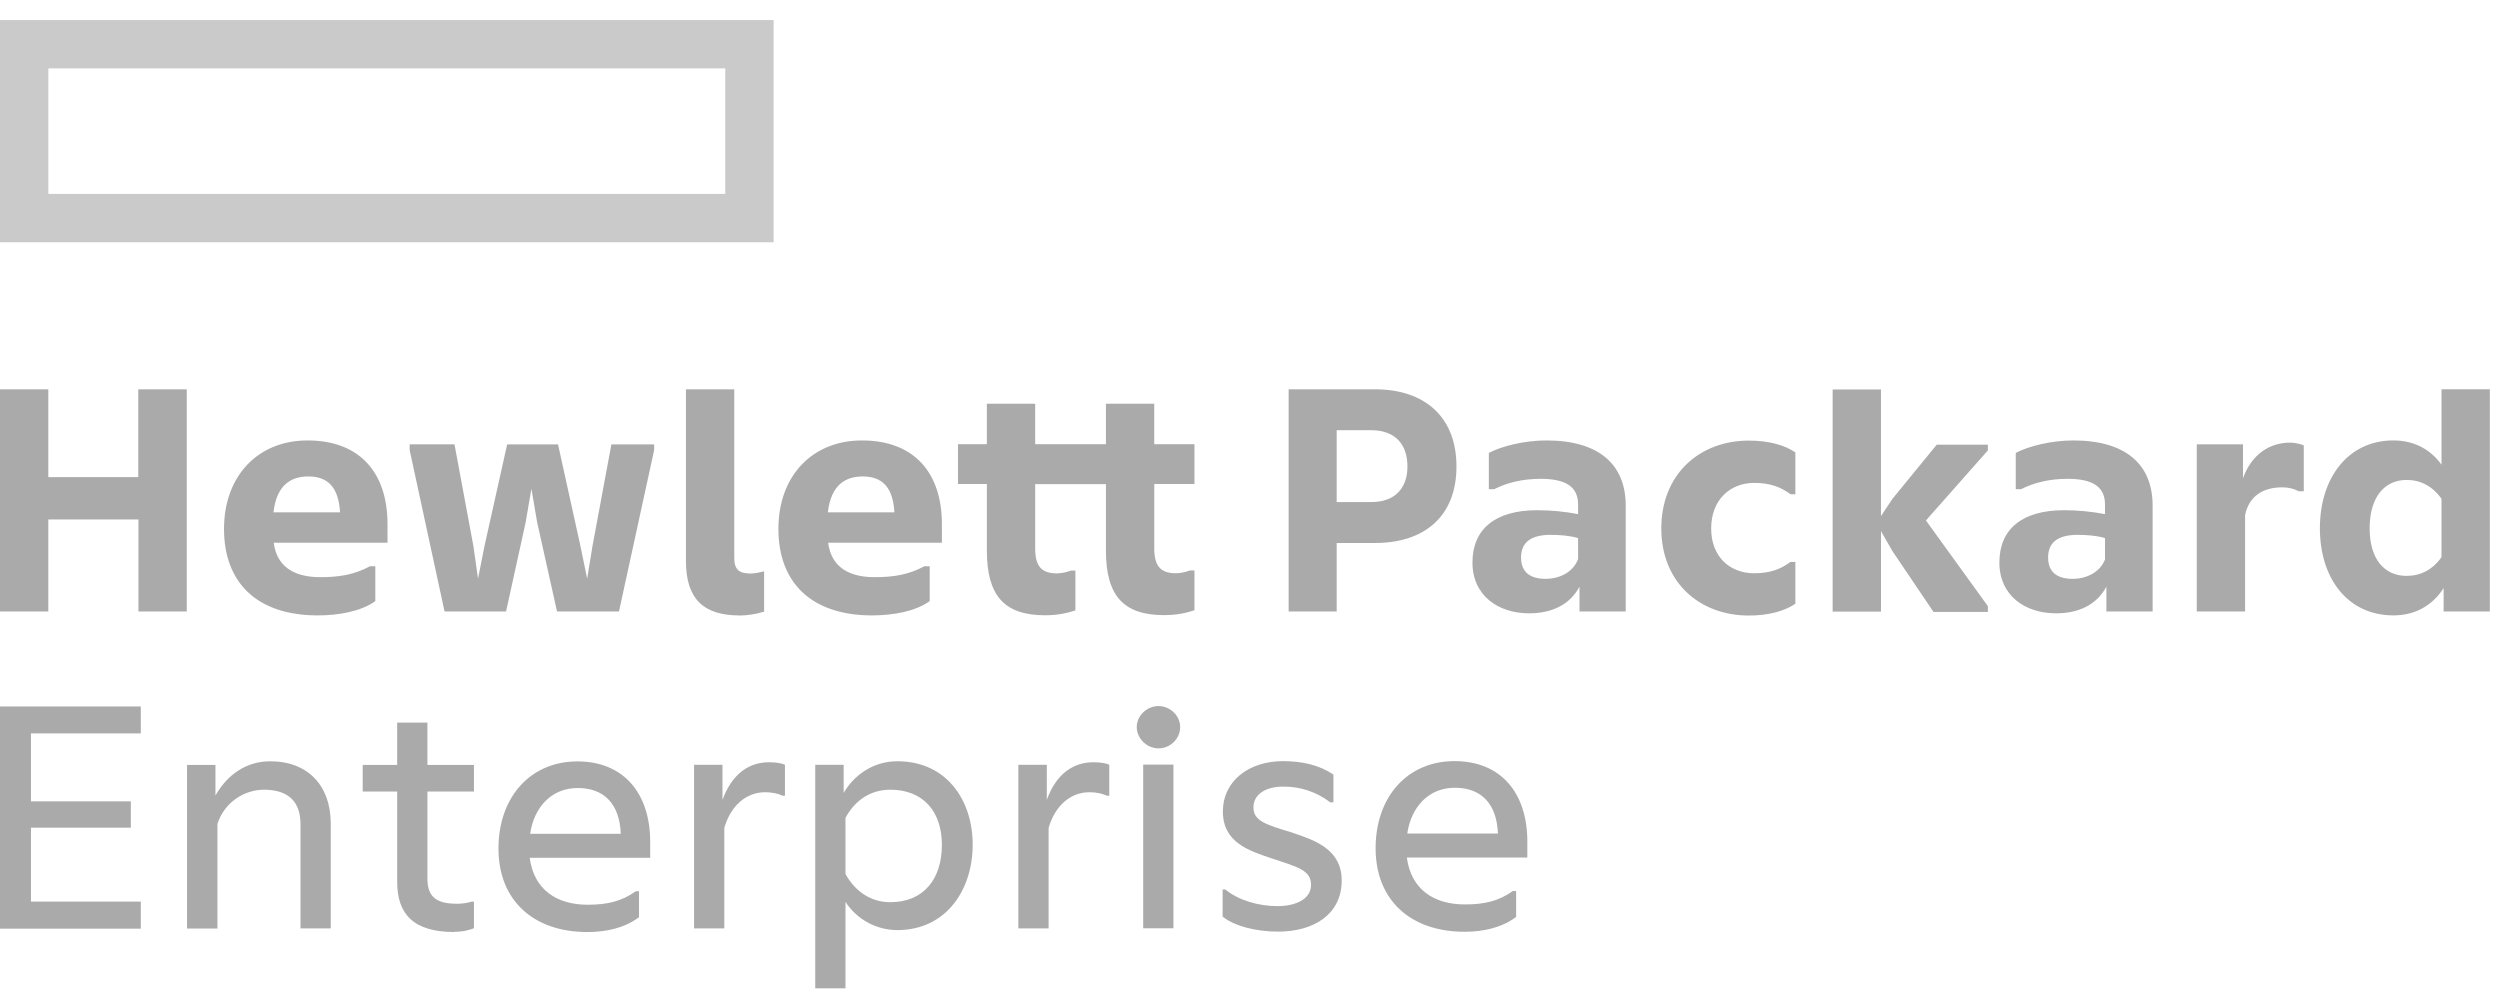 <svg width="119" height="48" viewBox="0 0 119 48" fill="none" xmlns="http://www.w3.org/2000/svg">
<g clip-path="url(#clip0_15_252)">
<path d="M0 0.954V11.531H36.824V0.954H0ZM34.523 9.23H2.301V3.255H34.523V9.23Z" fill="#CACACA"/>
<path d="M6.702 33.622V34.909H1.474V38.143H6.228V39.397H1.474V42.917H6.702V44.205H0V33.629H6.702V33.622ZM10.343 44.198H8.903V36.41H10.256V37.864C10.816 36.884 11.71 36.237 12.864 36.237C14.678 36.237 15.744 37.424 15.744 39.197V44.193H14.304V39.23C14.304 38.197 13.764 37.59 12.564 37.59C12.07 37.593 11.591 37.752 11.193 38.044C10.795 38.337 10.5 38.747 10.35 39.217V44.191L10.343 44.198ZM21.633 44.365C19.686 44.365 18.906 43.518 18.906 41.978V37.676H17.265V36.41H18.905V34.396H20.345V36.41H22.56V37.677H20.346V41.838C20.346 42.772 20.873 43.018 21.766 43.018C22 43.018 22.24 42.985 22.44 42.918H22.56V44.186C22.262 44.301 21.945 44.358 21.626 44.353L21.633 44.365ZM27.961 44.365C25.374 44.365 23.727 42.845 23.727 40.39C23.727 37.935 25.254 36.243 27.481 36.243C29.708 36.243 30.949 37.783 30.949 40.07V40.83H25.214C25.414 42.351 26.501 43.065 27.974 43.065C28.888 43.065 29.582 42.911 30.262 42.425H30.416V43.658C29.722 44.185 28.822 44.365 27.961 44.365ZM25.234 39.69H29.549C29.495 38.27 28.755 37.51 27.501 37.51C26.248 37.51 25.421 38.423 25.234 39.69ZM37.251 37.876C37.051 37.776 36.744 37.71 36.424 37.71C35.51 37.71 34.784 38.356 34.477 39.404V44.191H33.037V36.403H34.39V38.076C34.85 36.809 35.677 36.283 36.604 36.283C36.944 36.283 37.244 36.336 37.364 36.403V37.876H37.244H37.251ZM40.245 42.918V47.046H38.805V36.403H40.158V37.743C40.618 36.949 41.512 36.236 42.712 36.236C45.066 36.236 46.3 38.096 46.3 40.21C46.3 42.324 45.066 44.272 42.712 44.272C42.219 44.272 41.734 44.148 41.302 43.911C40.87 43.675 40.504 43.333 40.238 42.918H40.245ZM44.833 40.21C44.833 38.637 43.953 37.59 42.379 37.59C41.445 37.59 40.705 38.083 40.245 38.93V41.604C40.705 42.431 41.445 42.944 42.379 42.944C43.953 42.944 44.833 41.857 44.833 40.217V40.21ZM52.689 37.876C52.489 37.776 52.182 37.71 51.862 37.71C50.948 37.71 50.222 38.356 49.914 39.404V44.191H48.474V36.403H49.828V38.076C50.281 36.809 51.115 36.283 52.042 36.283C52.382 36.283 52.682 36.336 52.802 36.403V37.876H52.682H52.689ZM55.143 35.622C54.603 35.622 54.109 35.162 54.109 34.609C54.109 34.055 54.602 33.609 55.143 33.609C55.683 33.609 56.176 34.049 56.176 34.609C56.176 35.169 55.703 35.622 55.143 35.622ZM55.856 44.185H54.416V36.395H55.856V44.185ZM58.19 42.338H58.324C58.964 42.864 59.917 43.131 60.811 43.131C61.658 43.131 62.405 42.811 62.405 42.118C62.405 41.424 61.778 41.271 60.545 40.864C59.444 40.491 58.21 40.104 58.21 38.63C58.21 37.156 59.464 36.23 61.071 36.23C61.985 36.23 62.798 36.416 63.471 36.87V38.19H63.318C62.678 37.698 61.891 37.434 61.084 37.443C60.191 37.443 59.664 37.85 59.664 38.423C59.664 39.063 60.204 39.237 61.478 39.623C62.611 39.997 63.865 40.437 63.865 41.911C63.865 43.518 62.545 44.345 60.838 44.345C59.804 44.345 58.77 44.092 58.197 43.631V42.324L58.19 42.338ZM69.714 44.352C67.126 44.352 65.479 42.832 65.479 40.377C65.479 37.922 66.999 36.229 69.233 36.229C71.467 36.229 72.701 37.769 72.701 40.057V40.817H66.966C67.166 42.337 68.253 43.051 69.726 43.051C70.641 43.051 71.334 42.898 72.014 42.411H72.168V43.645C71.474 44.171 70.574 44.352 69.714 44.352ZM66.986 39.677H71.301C71.247 38.257 70.507 37.497 69.253 37.497C68 37.497 67.173 38.41 66.986 39.677ZM8.89 18.53V29.106H6.59V24.725H2.3V29.106H0V18.531H2.3V22.712H6.582V18.531H8.889M15.131 29.294C12.217 29.294 10.663 27.72 10.663 25.179C10.663 22.639 12.29 20.965 14.638 20.965C17.178 20.965 18.445 22.559 18.445 24.939V25.833H13.03C13.197 27.14 14.23 27.473 15.244 27.473C16.158 27.473 16.872 27.353 17.612 26.953H17.865V28.613C17.185 29.107 16.105 29.293 15.125 29.293L15.131 29.294ZM13.017 24.386H16.185C16.118 23.199 15.611 22.679 14.678 22.679C13.884 22.679 13.169 23.052 13.017 24.386ZM21.161 29.107L19.5 21.425V21.151H21.634L22.534 25.993L22.754 27.547L23.061 25.993L24.141 21.152H26.562L27.629 25.992L27.949 27.547L28.202 25.993L29.102 21.152H31.137V21.425L29.463 29.107H26.515L25.568 24.859L25.295 23.265L25.022 24.859L24.088 29.107H21.161ZM35.191 29.294C33.497 29.294 32.651 28.514 32.651 26.706V18.531H34.951V26.553C34.951 27.113 35.184 27.3 35.731 27.3C35.898 27.3 36.171 27.247 36.338 27.2H36.372V29.114C35.987 29.233 35.588 29.296 35.185 29.301L35.191 29.294ZM41.52 29.294C38.606 29.294 37.052 27.72 37.052 25.179C37.052 22.639 38.679 20.965 41.026 20.965C43.567 20.965 44.834 22.559 44.834 24.939V25.833H39.419C39.586 27.14 40.619 27.473 41.633 27.473C42.547 27.473 43.26 27.353 44 26.953H44.254V28.613C43.574 29.107 42.494 29.293 41.514 29.293L41.52 29.294ZM39.406 24.386H42.573C42.507 23.199 42 22.679 41.066 22.679C40.273 22.679 39.559 23.052 39.406 24.386ZM52.643 26.213V23.045H49.275V26.106C49.275 26.92 49.549 27.293 50.309 27.293C50.529 27.293 50.816 27.227 50.969 27.16H51.189V29.054C50.882 29.154 50.429 29.287 49.749 29.287C47.802 29.287 46.975 28.354 46.975 26.207V23.039H45.6V21.145H46.974V19.218H49.274V21.145H52.642V19.218H54.942V21.145H56.856V23.039H54.943V26.099C54.943 26.913 55.216 27.287 55.976 27.287C56.196 27.287 56.483 27.22 56.636 27.153H56.856V29.047C56.55 29.147 56.096 29.28 55.416 29.28C53.469 29.28 52.642 28.354 52.642 26.2L52.643 26.213ZM63.626 25.84V29.107H61.339V18.531H65.453C67.787 18.531 69.328 19.818 69.328 22.205C69.328 24.592 67.788 25.846 65.453 25.846H63.626V25.84ZM65.266 20.478H63.626V23.899H65.266C66.434 23.899 66.994 23.205 66.994 22.205C66.994 21.172 66.433 20.478 65.266 20.478ZM75.184 27.927C74.71 28.807 73.844 29.194 72.784 29.194C71.309 29.194 70.089 28.347 70.089 26.774C70.089 25.199 71.156 24.286 73.169 24.286C73.83 24.286 74.49 24.352 75.117 24.472V24.012C75.117 23.165 74.524 22.792 73.337 22.792C72.457 22.792 71.73 22.979 71.123 23.285H70.869V21.558C71.476 21.238 72.563 20.965 73.61 20.965C76.097 20.965 77.384 22.099 77.384 24.065V29.107H75.184V27.92V27.927ZM75.117 26.627V25.613C74.724 25.493 74.217 25.459 73.81 25.459C72.876 25.459 72.403 25.813 72.403 26.539C72.403 27.267 72.877 27.553 73.57 27.553C74.263 27.553 74.89 27.213 75.11 26.626L75.117 26.627ZM79.078 25.153C79.078 22.579 80.892 20.972 83.246 20.972C84.213 20.972 84.953 21.192 85.46 21.532V23.526H85.227C84.733 23.152 84.193 22.986 83.5 22.986C82.366 22.986 81.452 23.779 81.452 25.153C81.452 26.527 82.366 27.287 83.5 27.287C84.193 27.287 84.733 27.12 85.227 26.747H85.46V28.74C84.953 29.08 84.206 29.3 83.246 29.3C80.892 29.3 79.078 27.713 79.078 25.153ZM89.535 25.253V29.113H87.234V18.538H89.534V24.567L90.074 23.753L92.189 21.166H94.623V21.439L91.675 24.774L94.623 28.854V29.128H92.035L90.068 26.214L89.528 25.267L89.535 25.253ZM100.264 27.927C99.791 28.807 98.924 29.194 97.864 29.194C96.39 29.194 95.17 28.347 95.17 26.774C95.17 25.199 96.237 24.286 98.25 24.286C98.91 24.286 99.57 24.352 100.198 24.472V24.012C100.198 23.165 99.604 22.792 98.418 22.792C97.537 22.792 96.81 22.979 96.203 23.285H95.95V21.558C96.557 21.238 97.644 20.965 98.69 20.965C101.178 20.965 102.465 22.099 102.465 24.065V29.107H100.264V27.92V27.927ZM100.198 26.627V25.613C99.811 25.493 99.298 25.459 98.898 25.459C97.964 25.459 97.49 25.813 97.49 26.539C97.49 27.267 97.964 27.553 98.657 27.553C99.35 27.553 99.977 27.213 100.198 26.626M106.766 22.764C107.193 21.577 108.087 21.07 109 21.07C109.307 21.07 109.56 21.157 109.66 21.204V23.384H109.42C109.176 23.256 108.903 23.192 108.627 23.198C107.713 23.198 107.053 23.618 106.866 24.518V29.106H104.566V21.15H106.766V22.764ZM116.316 27.993C115.789 28.819 114.962 29.293 113.928 29.293C111.761 29.293 110.427 27.546 110.427 25.145C110.427 22.744 111.768 20.964 113.928 20.964C114.895 20.964 115.689 21.384 116.216 22.118V18.53H118.516V29.106H116.316V27.993ZM116.216 26.519V23.745C115.789 23.138 115.215 22.845 114.555 22.845C113.508 22.845 112.795 23.658 112.795 25.145C112.795 26.632 113.508 27.412 114.555 27.412C115.215 27.412 115.789 27.126 116.216 26.519Z" fill="#AAAAAA"/>
</g>
<defs>
<clipPath id="clip0_15_252">
<rect width="119" height="48" fill="white"/>
</clipPath>
</defs>
</svg>
